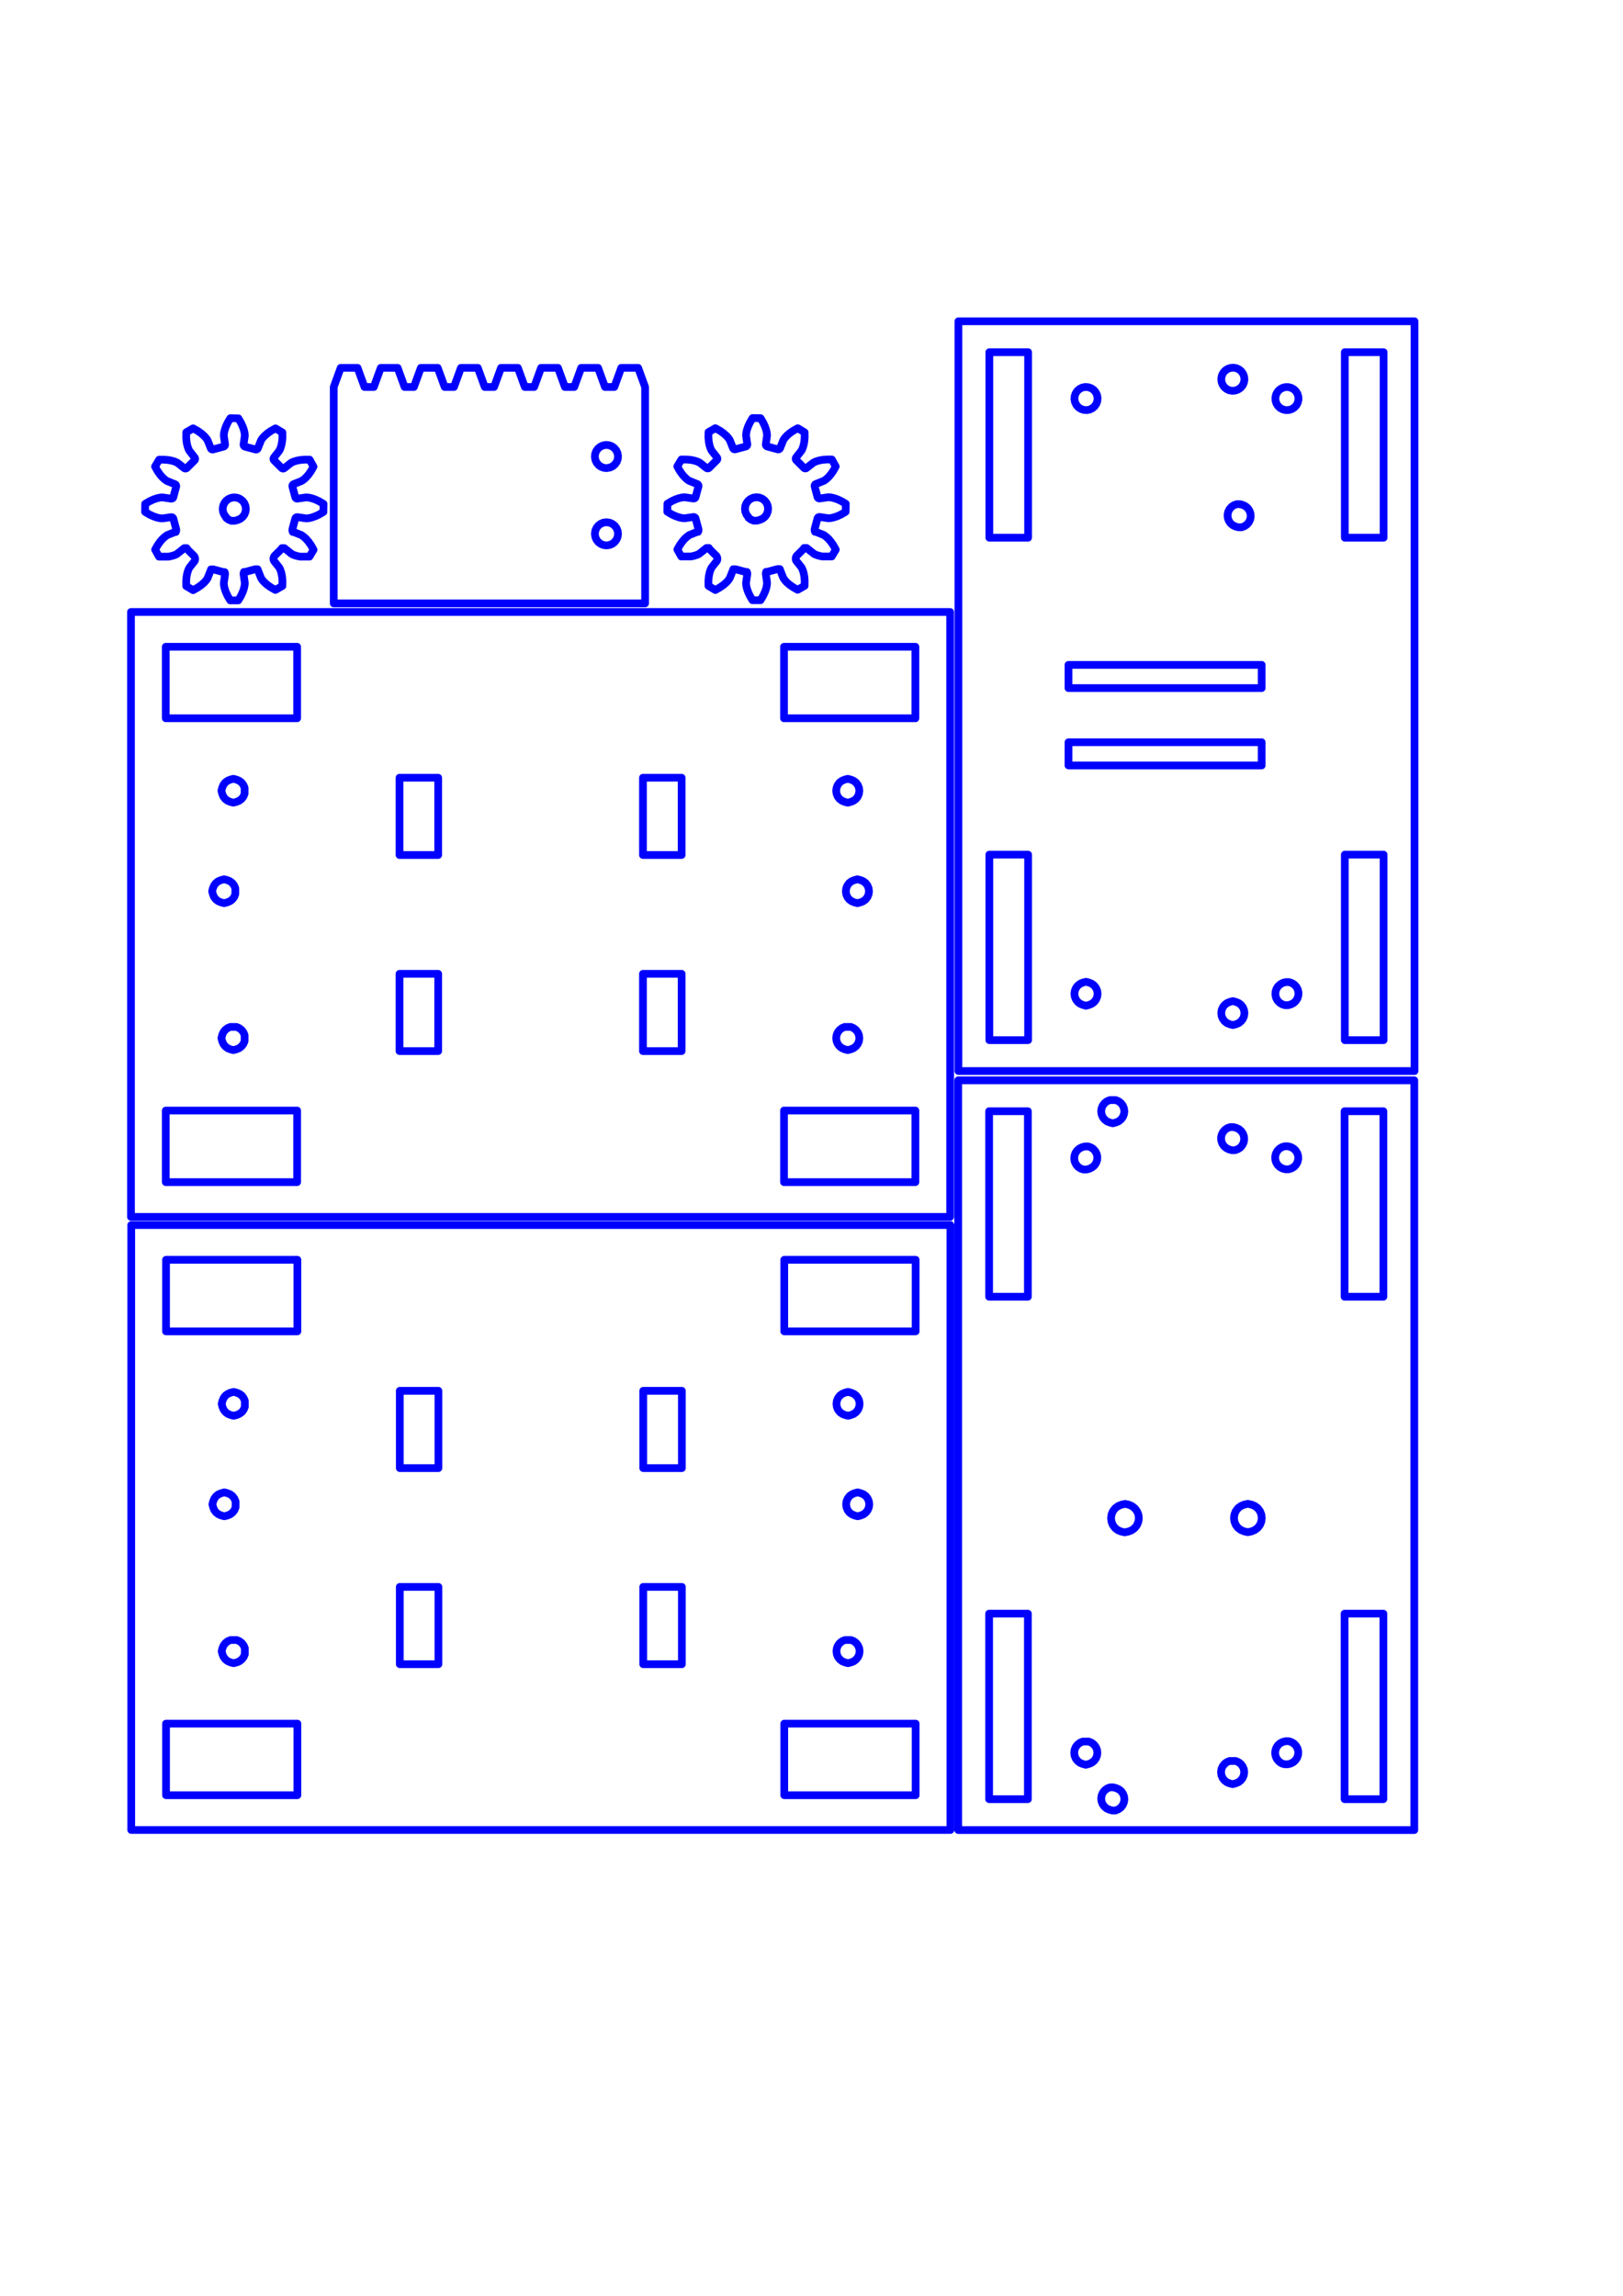 <?xml version="1.0" encoding="UTF-8" standalone="no"?>
<!-- Created with Inkscape (http://www.inkscape.org/) -->

<svg
   xmlns:dc="http://purl.org/dc/elements/1.1/"
   xmlns:cc="http://creativecommons.org/ns#"
   xmlns:rdf="http://www.w3.org/1999/02/22-rdf-syntax-ns#"
   xmlns:svg="http://www.w3.org/2000/svg"
   xmlns="http://www.w3.org/2000/svg"
   xmlns:sodipodi="http://sodipodi.sourceforge.net/DTD/sodipodi-0.dtd"
   xmlns:inkscape="http://www.inkscape.org/namespaces/inkscape"
   width="210mm"
   height="297mm"
   viewBox="0 0 744.094 1052.362"
   id="svg4161"
   version="1.1"
   inkscape:version="0.91 r13725"
   sodipodi:docname="3mm.svg">
  <defs
     id="defs4163" />
  <sodipodi:namedview
     id="base"
     pagecolor="#ffffff"
     bordercolor="#666666"
     borderopacity="1.0"
     inkscape:pageopacity="0.0"
     inkscape:pageshadow="2"
     inkscape:zoom="0.35"
     inkscape:cx="-147.85714"
     inkscape:cy="520"
     inkscape:document-units="px"
     inkscape:current-layer="layer1"
     showgrid="false"
     inkscape:window-width="1280"
     inkscape:window-height="657"
     inkscape:window-x="-8"
     inkscape:window-y="-8"
     inkscape:window-maximized="1" />
  <g
     inkscape:label="Layer 1"
     inkscape:groupmode="layer"
     id="layer1">
    <g
       id="g4209"
       style="stroke-width:1;stroke-miterlimit:4;stroke-dasharray:none"
       transform="matrix(3.543,0,0,3.543,251.35,-353995.48)">
      <path
         inkscape:connector-curvature="0"
         d="m -26.856,99961.644 -0.901,2.475 0,27.996 0.291,0 40,0 0,-27.996 -0.901,-2.475 -2.182,0 -0.901,2.475 -1.203,0 -0.9,-2.475 -2.183,0 -0.901,2.475 -1.202,0 -0.901,-2.475 -2.183,0 -0.9,2.475 -1.203,0 -0.901,-2.475 -2.182,0 -0.901,2.475 -1.203,0 -0.901,-2.475 -2.182,0 -0.901,2.475 -1.203,0 -0.9,-2.475 -2.183,0 -0.901,2.475 -1.202,0 -0.901,-2.475 -2.183,0 -0.9,2.475 -1.203,0 -0.901,-2.475 -2.182,0 m 34.39,19.973 0.388,0.05 0.362,0.15 0.311,0.239 0.238,0.31 0.15,0.362 0.05,0.388 -0.05,0.388 -0.15,0.362 -0.238,0.311 -0.311,0.238 -0.362,0.15 -0.388,0.05 -0.388,-0.05 -0.362,-0.15 -0.311,-0.238 -0.238,-0.311 -0.15,-0.362 -0.05,-0.388 0.05,-0.388 0.15,-0.362 0.238,-0.31 0.311,-0.239 0.362,-0.15 0.388,-0.05 m 0,-7.007 -0.323,-0.03 -0.368,-0.133 -0.321,-0.225 -0.252,-0.299 -0.166,-0.355 -0.07,-0.385 0.03,-0.391 0.134,-0.368 0.224,-0.321 0.3,-0.252 0.354,-0.166 0.386,-0.07 0.39,0.03 0.368,0.134 0.321,0.224 0.252,0.3 0.166,0.354 0.07,0.386 -0.03,0.39 -0.133,0.368 -0.225,0.321 -0.299,0.252 -0.355,0.166 -0.385,0.07 -0.07,0"
         style="fill:none;stroke:#0000ff;stroke-width:1;stroke-linecap:round;stroke-linejoin:round;stroke-miterlimit:4;stroke-dasharray:none"
         id="face0-cut" />
      <path
         inkscape:connector-curvature="0"
         d="m 49.391,99990.001 m 0.901,-2.475 m 0,-27.996 m -0.291,0 m -40,0 m 0,27.996 m 0.901,2.475 m 2.182,0 m 0.901,-2.475 m 1.203,0 m 0.901,2.475 m 2.182,0 m 0.901,-2.475 m 1.203,0 m 0.901,2.475 m 2.182,0 m 0.901,-2.475 m 1.203,0 m 0.901,2.475 m 2.182,0 m 0.901,-2.475 m 1.203,0 m 0.901,2.475 m 2.182,0 m 0.901,-2.475 m 1.203,0 m 0.901,2.475 m 2.182,0 m 0.901,-2.475 m 1.203,0 m 0.901,2.475 m 2.182,0 m 0.901,-2.475 m 1.203,0 m 0.901,2.475 M 15,99970.028 m -0.388,-0.05 m -0.362,-0.15 m -0.311,-0.239 m -0.238,-0.31 m -0.15,-0.362 M 13.5,99968.528 m 0.051,-0.388 m 0.15,-0.362 m 0.238,-0.311 m 0.311,-0.238 m 0.362,-0.15 M 15,99967.028 m 0.388,0.05 m 0.362,0.15 m 0.311,0.238 m 0.238,0.311 m 0.15,0.362 m 0.051,0.388 m -0.051,0.388 m -0.15,0.362 m -0.238,0.31 m -0.311,0.239 m -0.362,0.15 M 15,99977.035 m 0.323,0.03 m 0.368,0.133 m 0.321,0.225 m 0.252,0.299 m 0.166,0.355 m 0.069,0.385 m -0.034,0.391 m -0.133,0.368 m -0.224,0.321 m -0.3,0.252 m -0.355,0.166 m -0.386,0.07 m -0.39,-0.03 m -0.368,-0.134 m -0.321,-0.224 m -0.252,-0.3 m -0.166,-0.354 m -0.069,-0.386 m 0.034,-0.39 m 0.133,-0.368 m 0.224,-0.321 m 0.3,-0.252 m 0.355,-0.166 m 0.386,-0.07"
         style="fill:none;stroke:#ff0000;stroke-width:1;stroke-linecap:round;stroke-linejoin:round;stroke-miterlimit:4;stroke-dasharray:none"
         id="face0-interior" />
      <path
         inkscape:connector-curvature="0"
         d="m 49.391,99990.001 m 0.901,-2.475 m 0,-27.996 m -0.291,0 m -40,0 m 0,27.996 m 0.901,2.475 m 2.182,0 m 0.901,-2.475 m 1.203,0 m 0.901,2.475 m 2.182,0 m 0.901,-2.475 m 1.203,0 m 0.901,2.475 m 2.182,0 m 0.901,-2.475 m 1.203,0 m 0.901,2.475 m 2.182,0 m 0.901,-2.475 m 1.203,0 m 0.901,2.475 m 2.182,0 m 0.901,-2.475 m 1.203,0 m 0.901,2.475 m 2.182,0 m 0.901,-2.475 m 1.203,0 m 0.901,2.475 m 2.182,0 m 0.901,-2.475 m 1.203,0 m 0.901,2.475 M 15,99970.028 m -0.388,-0.05 m -0.362,-0.15 m -0.311,-0.239 m -0.238,-0.31 m -0.15,-0.362 M 13.5,99968.528 m 0.051,-0.388 m 0.15,-0.362 m 0.238,-0.311 m 0.311,-0.238 m 0.362,-0.15 M 15,99967.028 m 0.388,0.05 m 0.362,0.15 m 0.311,0.238 m 0.238,0.311 m 0.15,0.362 m 0.051,0.388 m -0.051,0.388 m -0.15,0.362 m -0.238,0.31 m -0.311,0.239 m -0.362,0.15 M 15,99977.035 m 0.323,0.03 m 0.368,0.133 m 0.321,0.225 m 0.252,0.299 m 0.166,0.355 m 0.069,0.385 m -0.034,0.391 m -0.133,0.368 m -0.224,0.321 m -0.3,0.252 m -0.355,0.166 m -0.386,0.07 m -0.39,-0.03 m -0.368,-0.134 m -0.321,-0.224 m -0.252,-0.3 m -0.166,-0.354 m -0.069,-0.386 m 0.034,-0.39 m 0.133,-0.368 m 0.224,-0.321 m 0.3,-0.252 m 0.355,-0.166 m 0.386,-0.07"
         style="fill:none;stroke:#00ff00;stroke-width:1;stroke-linecap:round;stroke-linejoin:round;stroke-miterlimit:4;stroke-dasharray:none"
         id="path8" />
      <path
         d="m -46.734,99985.086 0.472,0.47 0.472,0.47 0.047,0.1 0.033,0.1 0.017,0.1 -9.88e-4,0.1 -0.018,0.1 -0.035,0.1 -0.683,0.86 -0.074,0.14 -0.1,0.23 -0.106,0.34 -0.09,0.45 -0.051,0.56 0.008,0.67 0.889,0.53 0.596,-0.34 0.458,-0.32 0.345,-0.3 0.243,-0.26 0.153,-0.21 0.079,-0.13 0.411,-1.03 0.033,-0.1 0.047,0 0.058,0 0.065,0 0.068,0 0.066,0 1.29,0.35 0.065,0 0.058,0 0.047,0 0.033,0.1 0.017,0.1 -9.88e-4,0.1 -0.157,1.09 0.003,0.16 0.03,0.25 0.079,0.35 0.148,0.43 0.235,0.51 0.339,0.57 1.035,0 0.349,-0.59 0.235,-0.51 0.148,-0.43 0.079,-0.35 0.03,-0.25 0.003,-0.16 -0.157,-1.09 -9.88e-4,-0.1 0.017,-0.1 0.033,-0.1 0.047,0 0.058,0 0.065,0 1.29,-0.35 0.066,0 0.068,0 0.065,0 0.058,0 0.047,0 0.033,0.1 0.411,1.03 0.079,0.13 0.153,0.21 0.243,0.26 0.345,0.3 0.458,0.32 0.579,0.33 0.904,-0.51 0.01,-0.68 -0.051,-0.56 -0.09,-0.45 -0.106,-0.34 -0.1,-0.23 -0.074,-0.14 -0.683,-0.86 -0.035,-0.1 -0.018,-0.1 -9.88e-4,-0.1 0.017,-0.1 0.033,-0.1 0.047,-0.1 0.945,-0.94 0.049,-0.1 0.059,0 0.066,0 0.068,0 0.065,0 0.058,0 0.868,0.69 0.134,0.1 0.235,0.1 0.341,0.11 0.45,0.1 0.559,0 0.663,0 0.531,-0.89 -0.333,-0.59 -0.324,-0.46 -0.303,-0.35 -0.262,-0.24 -0.204,-0.15 -0.131,-0.1 -1.025,-0.41 -0.059,0 -0.049,0 -0.035,-0.1 -0.018,-0.1 -9.88e-4,-0.1 0.017,-0.1 0.346,-1.29 0.018,-0.07 0.035,-0.06 0.049,-0.05 0.059,-0.03 0.066,-0.02 0.068,0 1.093,0.157 0.153,0 0.253,-0.03 0.348,-0.08 0.435,-0.148 0.51,-0.234 0.57,-0.339 0.016,-1.036 -0.586,-0.349 -0.51,-0.235 -0.435,-0.147 -0.348,-0.08 -0.253,-0.03 -0.153,0 -1.093,0.156 -0.068,0 -0.066,-0.02 -0.059,-0.03 -0.049,-0.05 -0.035,-0.06 -0.018,-0.07 -0.346,-1.291 -0.017,-0.07 9.88e-4,-0.07 0.018,-0.07 0.035,-0.06 0.049,-0.05 0.059,-0.03 1.025,-0.411 0.131,-0.08 0.204,-0.153 0.262,-0.242 0.303,-0.346 0.324,-0.458 0.324,-0.578 -0.504,-0.905 -0.682,0 -0.559,0.05 -0.45,0.09 -0.341,0.105 -0.235,0.101 -0.134,0.07 -0.868,0.682 -0.058,0.04 -0.065,0.02 -0.068,0 -0.066,-0.02 -0.059,-0.03 -0.049,-0.05 -0.472,-0.472 -0.472,-0.473 -0.047,-0.05 -0.033,-0.06 -0.017,-0.07 9.88e-4,-0.07 0.018,-0.07 0.035,-0.06 0.683,-0.868 0.074,-0.134 0.1,-0.234 0.106,-0.342 0.09,-0.45 0.051,-0.559 -0.008,-0.663 -0.889,-0.531 -0.596,0.333 -0.458,0.323 -0.345,0.303 -0.243,0.262 -0.153,0.204 -0.079,0.132 -0.411,1.025 -0.033,0.06 -0.047,0.05 -0.058,0.03 -0.065,0.02 -0.068,0 -0.066,-0.02 -1.29,-0.346 -0.065,-0.02 -0.058,-0.04 -0.047,-0.05 -0.033,-0.06 -0.017,-0.07 9.88e-4,-0.07 0.157,-1.093 -0.003,-0.153 -0.03,-0.253 -0.079,-0.348 -0.148,-0.435 -0.235,-0.51 -0.339,-0.57 -1.035,-0.02 -0.349,0.586 -0.235,0.51 -0.148,0.435 -0.079,0.348 -0.03,0.253 -0.003,0.153 0.157,1.093 9.88e-4,0.07 -0.017,0.07 -0.033,0.06 -0.047,0.05 -0.058,0.04 -0.065,0.02 -1.29,0.345 -0.066,0.02 -0.068,0 -0.065,-0.02 -0.058,-0.03 -0.047,-0.05 -0.033,-0.06 -0.411,-1.025 -0.079,-0.131 -0.153,-0.205 -0.243,-0.262 -0.345,-0.302 -0.458,-0.324 -0.596,-0.333 -0.887,0.512 -0.01,0.682 0.051,0.559 0.09,0.451 0.106,0.341 0.1,0.234 0.074,0.134 0.683,0.868 0.035,0.06 0.018,0.07 9.88e-4,0.07 -0.017,0.07 -0.033,0.06 -0.047,0.05 -0.945,0.944 -0.049,0.05 -0.059,0.03 -0.066,0.02 -0.068,0 -0.065,-0.02 -0.058,-0.03 -0.868,-0.683 -0.134,-0.07 -0.235,-0.101 -0.341,-0.105 -0.45,-0.09 -0.559,-0.05 -0.663,0 -0.531,0.889 0.333,0.595 0.324,0.459 0.303,0.345 0.262,0.242 0.204,0.153 0.131,0.08 1.025,0.411 0.059,0.03 0.049,0.05 0.035,0.06 0.018,0.07 9.88e-4,0.07 -0.017,0.07 -0.346,1.291 -0.018,0.07 -0.035,0.06 -0.049,0.05 -0.059,0.03 -0.066,0.02 -0.068,0 -1.093,-0.157 -0.153,0 -0.253,0.03 -0.348,0.08 -0.435,0.147 -0.51,0.235 -0.57,0.339 -0.016,1.035 0.586,0.35 0.51,0.235 0.435,0.147 0.348,0.08 0.253,0.03 0.153,0 1.093,-0.157 0.068,0 0.066,0.02 0.059,0.03 0.049,0.05 0.035,0.06 0.018,0.07 0.346,1.29 0.017,0.1 -9.87e-4,0.1 -0.018,0.1 -0.035,0.1 -0.049,0 -0.059,0 -1.025,0.41 -0.131,0.1 -0.204,0.15 -0.262,0.24 -0.303,0.35 -0.324,0.46 -0.324,0.57 0.504,0.91 0.682,0 0.559,0 0.45,-0.1 0.341,-0.11 0.235,-0.1 0.134,-0.1 0.868,-0.69 0.058,0 0.065,0 0.068,0 0.066,0 0.059,0 0.049,0.1 m 5.068,-4.089 -0.017,-0.02 -0.227,-0.285 -0.156,-0.359 -0.058,-0.387 0.044,-0.389 0.143,-0.365 0.233,-0.315 0.306,-0.243 0.359,-0.157 0.387,-0.06 0.389,0.04 0.364,0.144 0.315,0.233 0.017,0.02 0.227,0.285 0.156,0.359 0.058,0.387 -0.044,0.389 -0.143,0.365 -0.233,0.315 -0.306,0.243 -0.359,0.153 -0.387,0.1 -0.389,0 -0.364,-0.146 -0.315,-0.233"
         style="fill:none;stroke:#0000ff;stroke-width:1;stroke-linecap:round;stroke-linejoin:round;stroke-miterlimit:4;stroke-dasharray:none"
         id="face0-cut-1"
         inkscape:connector-curvature="0" />
      <path
         d="m -53.993,100071.49 106.002,0 0,-78.263 -106.002,0 0,78.263 m 101.502,-4.5 -17,0 0,-9.26 17,0 0,9.26 m -9.138,-20.08 0.388,0 0.388,0 0.362,0.15 0.311,0.24 0.238,0.31 0.15,0.36 0.05,0.39 -0.05,0.39 -0.15,0.36 -0.238,0.31 -0.311,0.24 -0.362,0.15 -0.388,0.1 -0.388,-0.1 -0.362,-0.15 -0.311,-0.24 -0.238,-0.31 -0.15,-0.36 -0.05,-0.39 0.05,-0.39 0.15,-0.36 0.238,-0.31 0.311,-0.24 0.362,-0.15 m 0.776,-29.11 -0.388,0.1 -0.388,-0.1 -0.362,-0.15 -0.311,-0.23 -0.238,-0.31 -0.15,-0.37 -0.05,-0.38 0.05,-0.39 0.15,-0.36 0.238,-0.32 0.311,-0.23 0.362,-0.15 0.388,-0.1 0.388,0.1 0.362,0.15 0.311,0.23 0.238,0.32 0.15,0.36 0.05,0.39 -0.05,0.38 -0.15,0.37 -0.238,0.31 -0.311,0.23 -0.362,0.15 m -8.638,-10.82 0,-9.253 17,0 0,9.253 -16.5,0 -0.5,0 m 8.051,22.76 -0.05,-0.38 0.05,-0.39 0.15,-0.36 0.238,-0.32 0.311,-0.23 0.362,-0.15 0.388,-0.1 0.388,0.1 0.362,0.15 0.311,0.23 0.238,0.32 0.15,0.36 0.05,0.39 -0.05,0.38 -0.15,0.37 -0.238,0.31 -0.311,0.23 -0.362,0.15 -0.388,0.1 -0.388,-0.1 -0.362,-0.15 -0.311,-0.23 -0.238,-0.31 -0.15,-0.37 m -79.693,17.17 0.39,0 0.39,0 0.36,0.15 0.31,0.24 0.24,0.31 0.15,0.36 0,0.39 0,0.39 -0.15,0.36 -0.24,0.31 -0.31,0.24 -0.36,0.15 -0.39,0.1 -0.39,-0.1 -0.36,-0.15 -0.31,-0.24 -0.24,-0.31 -0.15,-0.36 -0.1,-0.39 0.1,-0.39 0.15,-0.36 0.24,-0.31 0.31,-0.24 0.36,-0.15 m 8.64,10.82 0,9.26 -17,0 0,-9.26 17,0 m -7.86,-39.93 -0.39,0.1 -0.39,-0.1 -0.36,-0.15 -0.31,-0.23 -0.24,-0.31 -0.15,-0.37 -0.1,-0.38 0.1,-0.39 0.15,-0.36 0.24,-0.32 0.31,-0.23 0.36,-0.15 0.39,-0.1 0.39,0.1 0.36,0.15 0.31,0.23 0.24,0.32 0.15,0.36 0,0.39 0,0.38 -0.15,0.37 -0.24,0.31 -0.31,0.23 -0.36,0.15 m -9.14,-20.073 17,0 0,9.253 -16.5,0 -0.5,0 0,-9.253 m 6,31.633 0.1,-0.39 0.15,-0.36 0.24,-0.32 0.31,-0.23 0.36,-0.15 0.39,-0.1 0.39,0.1 0.36,0.15 0.31,0.23 0.24,0.32 0.15,0.36 0,0.39 0,0.38 -0.15,0.37 -0.24,0.31 -0.31,0.23 -0.36,0.15 -0.39,0.1 -0.39,-0.1 -0.36,-0.15 -0.31,-0.23 -0.24,-0.31 -0.15,-0.37 -0.1,-0.38 m 60.752,20.68 -5,0 0,-10 5,0 0,10 m 0,-25.37 -5,0 0,-10 5,0 0,10 m -31.502,0 -5,0 0,-10 5,0 0,10 m 0,25.37 -5,0 0,-10 5,0 0,10"
         style="fill:none;stroke:#0000ff;stroke-width:1;stroke-linecap:round;stroke-linejoin:round;stroke-miterlimit:4;stroke-dasharray:none"
         id="face0-cut-5"
         inkscape:connector-curvature="0" />
      <path
         d="m -53.96,100150.81 106.002,0 0,-78.27 -106.002,0 0,78.27 m 101.502,-4.5 -17,0 0,-9.26 17,0 0,9.26 m -9.138,-20.08 0.388,0 0.388,0 0.362,0.15 0.311,0.24 0.238,0.31 0.15,0.36 0.05,0.39 -0.05,0.39 -0.15,0.36 -0.238,0.31 -0.311,0.24 -0.362,0.15 -0.388,0.1 -0.388,-0.1 -0.362,-0.15 -0.311,-0.24 -0.238,-0.31 -0.15,-0.36 -0.05,-0.39 0.05,-0.39 0.15,-0.36 0.238,-0.31 0.311,-0.24 0.362,-0.15 m 0.776,-29.11 -0.388,0.1 -0.388,-0.1 -0.362,-0.15 -0.311,-0.23 -0.238,-0.31 -0.15,-0.37 -0.05,-0.38 0.05,-0.39 0.15,-0.36 0.238,-0.32 0.311,-0.23 0.362,-0.15 0.388,-0.1 0.388,0.1 0.362,0.15 0.311,0.23 0.238,0.32 0.15,0.36 0.05,0.39 -0.05,0.38 -0.15,0.37 -0.238,0.31 -0.311,0.23 -0.362,0.15 m -8.638,-10.82 0,-9.26 17,0 0,9.26 -16.5,0 -0.5,0 m 8.051,22.76 -0.05,-0.38 0.05,-0.39 0.15,-0.36 0.238,-0.32 0.311,-0.23 0.362,-0.15 0.388,-0.1 0.388,0.1 0.362,0.15 0.311,0.23 0.238,0.32 0.15,0.36 0.05,0.39 -0.05,0.38 -0.15,0.37 -0.238,0.31 -0.311,0.23 -0.362,0.15 -0.388,0.1 -0.388,-0.1 -0.362,-0.15 -0.311,-0.23 -0.238,-0.31 -0.15,-0.37 m -79.693,17.17 0.39,0 0.39,0 0.36,0.15 0.31,0.24 0.24,0.31 0.15,0.36 0,0.39 0,0.39 -0.15,0.36 -0.24,0.31 -0.31,0.24 -0.36,0.15 -0.39,0.1 -0.39,-0.1 -0.36,-0.15 -0.31,-0.24 -0.24,-0.31 -0.15,-0.36 -0.1,-0.39 0.1,-0.39 0.15,-0.36 0.24,-0.31 0.31,-0.24 0.36,-0.15 m 8.64,10.82 0,9.26 -17,0 0,-9.26 17,0 m -7.86,-39.93 -0.39,0.1 -0.39,-0.1 -0.36,-0.15 -0.31,-0.23 -0.24,-0.31 -0.15,-0.37 -0.1,-0.38 0.1,-0.39 0.15,-0.36 0.24,-0.32 0.31,-0.23 0.36,-0.15 0.39,-0.1 0.39,0.1 0.36,0.15 0.31,0.23 0.24,0.32 0.15,0.36 0,0.39 0,0.38 -0.15,0.37 -0.24,0.31 -0.31,0.23 -0.36,0.15 m -9.14,-20.08 17,0 0,9.26 -16.5,0 -0.5,0 0,-9.26 m 6,31.64 0.1,-0.39 0.15,-0.36 0.24,-0.32 0.31,-0.23 0.36,-0.15 0.39,-0.1 0.39,0.1 0.36,0.15 0.31,0.23 0.24,0.32 0.15,0.36 0,0.39 0,0.38 -0.15,0.37 -0.24,0.31 -0.31,0.23 -0.36,0.15 -0.39,0.1 -0.39,-0.1 -0.36,-0.15 -0.31,-0.23 -0.24,-0.31 -0.15,-0.37 -0.1,-0.38 m 60.752,20.68 -5,0 0,-10 5,0 0,10 m 0,-25.37 -5,0 0,-10 5,0 0,10 m -31.502,0 -5,0 0,-10 5,0 0,10 m 0,25.37 -5,0 0,-10 5,0 0,10"
         style="fill:none;stroke:#0000ff;stroke-width:1;stroke-linecap:round;stroke-linejoin:round;stroke-miterlimit:4;stroke-dasharray:none"
         id="face0-cut-5-4"
         inkscape:connector-curvature="0" />
      <path
         d="m 53.05,100053.82 0,97 59.017,0 0,-97 -59.017,0 m 50,93 0,-24 5.017,0 0,24 -5.017,0 m -46,-24 5.017,0 0,24 -5.017,0 0,-24 m 5.017,-65 0,24 -5.017,0 0,-24 5.017,0 m 40.983,0 5.017,0 0,24 -5.017,0 0,-24 m -32.042,82.61 0.051,0.39 -0.051,0.39 -0.15,0.36 -0.238,0.31 -0.311,0.24 -0.362,0.15 -0.388,0.1 -0.388,-0.1 -0.362,-0.15 -0.311,-0.24 -0.238,-0.31 -0.15,-0.36 -0.051,-0.39 0.051,-0.39 0.15,-0.36 0.238,-0.31 0.311,-0.24 0.362,-0.15 0.388,0 0.388,0 0.362,0.15 0.311,0.24 0.238,0.31 0.15,0.36 m 23.057,0.53 0.005,-0.14 0.01,-0.25 0.116,-0.37 0.209,-0.34 0.287,-0.26 0.346,-0.18 0.382,-0.1 0.391,0 0.374,0.12 0.331,0.21 0.266,0.29 0.183,0.34 0.087,0.38 -0.015,0.4 -0.116,0.37 -0.209,0.33 -0.287,0.27 -0.346,0.18 -0.382,0.1 -0.391,0 -0.374,-0.11 -0.331,-0.21 -0.266,-0.29 -0.183,-0.35 -0.087,-0.38 m 0.013,-76.9 -0.007,-0.24 -0.005,-0.15 0.09,-0.38 0.186,-0.35 0.269,-0.28 0.333,-0.21 0.375,-0.11 0.391,0 0.381,0.1 0.345,0.19 0.285,0.27 0.206,0.33 0.112,0.37 0.011,0.39 -0.09,0.39 -0.186,0.34 -0.269,0.29 -0.333,0.2 -0.375,0.11 -0.391,0 -0.381,-0.1 -0.345,-0.18 -0.285,-0.27 -0.206,-0.33 -0.112,-0.38 m -23.028,-0.24 -0.021,0.3 -0.128,0.37 -0.219,0.33 -0.296,0.25 -0.352,0.18 -0.384,0.1 -0.391,0 -0.37,-0.13 -0.324,-0.21 -0.257,-0.3 -0.171,-0.35 -0.074,-0.39 0.028,-0.39 0.128,-0.37 0.219,-0.32 0.296,-0.26 0.352,-0.17 0.384,-0.1 0.391,0 0.37,0.13 0.324,0.22 0.257,0.3 0.171,0.35 0.074,0.38 -0.006,0.1 m 16.018,-2.5 -0.006,-0.1 0.074,-0.38 0.171,-0.35 0.257,-0.3 0.324,-0.22 0.37,-0.13 0.391,0 0.384,0.1 0.352,0.17 0.296,0.26 0.219,0.32 0.128,0.37 0.028,0.39 -0.074,0.39 -0.171,0.35 -0.257,0.3 -0.324,0.21 -0.37,0.13 -0.391,0 -0.384,-0.1 -0.352,-0.18 -0.296,-0.25 -0.219,-0.33 -0.128,-0.37 -0.021,-0.3 m 0.042,82.39 -0.051,-0.39 0.051,-0.39 0.15,-0.36 0.238,-0.31 0.311,-0.24 0.362,-0.15 0.388,0 0.388,0 0.362,0.15 0.311,0.24 0.238,0.31 0.15,0.36 0.051,0.39 -0.051,0.39 -0.15,0.36 -0.238,0.31 -0.311,0.24 -0.362,0.15 -0.388,0.1 -0.388,-0.1 -0.362,-0.15 -0.311,-0.24 -0.238,-0.31 -0.15,-0.36 m 5.161,-32.81 -0.18,0.44 -0.286,0.37 -0.373,0.28 -0.434,0.18 -0.466,0.1 -0.466,-0.1 -0.434,-0.18 -0.373,-0.28 -0.286,-0.37 -0.18,-0.44 -0.061,-0.46 0.061,-0.47 0.18,-0.43 0.286,-0.38 0.373,-0.28 0.434,-0.18 0.466,-0.1 0.466,0.1 0.434,0.18 0.373,0.28 0.286,0.38 0.18,0.43 0.061,0.47 -0.061,0.46 m -15.847,-0.43 -0.067,0.46 -0.185,0.44 -0.29,0.37 -0.376,0.28 -0.436,0.17 -0.467,0.1 -0.465,-0.1 -0.432,-0.18 -0.369,-0.29 -0.282,-0.38 -0.175,-0.44 -0.056,-0.46 0.067,-0.47 0.185,-0.43 0.29,-0.37 0.376,-0.28 0.436,-0.18 0.467,-0.1 0.465,0.1 0.432,0.19 0.369,0.29 0.282,0.38 0.175,0.43 0.056,0.47 m -3.761,-54.1 0.388,0 0.388,0 0.362,0.15 0.31,0.24 0.238,0.31 0.149,0.37 0.051,0.38 -0.051,0.39 -0.15,0.36 -0.239,0.31 -0.311,0.24 -0.362,0.15 -0.388,0.1 -0.388,-0.1 -0.362,-0.15 -0.31,-0.24 -0.238,-0.31 -0.149,-0.36 -0.051,-0.39 0.052,-0.39 0.15,-0.36 0.239,-0.31 0.311,-0.24 0.362,-0.15 m 0.731,91.91 -0.344,0 -0.045,0 -0.387,-0.1 -0.357,-0.16 -0.303,-0.25 -0.229,-0.32 -0.139,-0.36 -0.039,-0.39 0.063,-0.39 0.161,-0.36 0.248,-0.3 0.318,-0.23 0.366,-0.14 0.39,0 0.387,0.1 0.357,0.16 0.303,0.24 0.229,0.32 0.139,0.37 0.039,0.39 -0.063,0.38 -0.161,0.36 -0.248,0.31 -0.318,0.22 -0.366,0.14"
         style="fill:none;stroke:#0000ff;stroke-width:1;stroke-linecap:round;stroke-linejoin:round;stroke-miterlimit:4;stroke-dasharray:none"
         id="face0-cut-8"
         inkscape:connector-curvature="0" />
      <path
         d="m 112.095,99955.617 -59.017,0 0,97.003 59.017,0 0,-97.003 m -9.017,93.003 0,-24 5.017,0 0,24 -5.017,0 m -46,-24 5.017,0 0,24 -5.017,0 0,-24 m 5.017,-65.003 0,23.999 -5.017,0 0,-23.999 5.017,0 m 40.983,0 5.017,0 0,23.999 -5.017,0 0,-23.999 m -8.985,83.143 0.005,-0.14 0.01,-0.25 0.116,-0.38 0.209,-0.33 0.287,-0.26 0.346,-0.19 0.382,-0.1 0.391,0 0.374,0.12 0.331,0.21 0.266,0.28 0.183,0.35 0.087,0.38 -0.015,0.39 -0.116,0.38 -0.209,0.33 -0.287,0.27 -0.346,0.18 -0.382,0.1 -0.391,0 -0.374,-0.12 -0.331,-0.21 -0.266,-0.28 -0.183,-0.35 -0.087,-0.38 m -23.057,-0.53 0.051,0.39 -0.051,0.39 -0.15,0.36 -0.238,0.31 -0.311,0.24 -0.362,0.15 -0.388,0.1 -0.388,-0.1 -0.362,-0.15 -0.311,-0.24 -0.238,-0.31 -0.15,-0.36 -0.051,-0.39 0.051,-0.39 0.15,-0.36 0.238,-0.31 0.311,-0.24 0.362,-0.15 0.388,-0.1 0.388,0.1 0.362,0.15 0.311,0.24 0.238,0.31 0.15,0.36 m 23.07,-76.374 -0.007,-0.239 -0.004,-0.152 0.09,-0.381 0.186,-0.345 0.269,-0.285 0.333,-0.205 0.375,-0.113 0.391,-0.01 0.381,0.09 0.345,0.186 0.285,0.269 0.206,0.333 0.112,0.375 0.011,0.391 -0.09,0.381 -0.186,0.345 -0.269,0.285 -0.333,0.205 -0.375,0.113 -0.391,0.01 -0.381,-0.09 -0.345,-0.186 -0.285,-0.268 -0.206,-0.334 -0.112,-0.375 m -23.028,-0.239 -0.021,0.301 -0.128,0.37 -0.219,0.324 -0.296,0.257 -0.352,0.171 -0.384,0.07 -0.391,-0.03 -0.37,-0.128 -0.324,-0.22 -0.257,-0.295 -0.171,-0.352 -0.074,-0.385 0.028,-0.39 0.128,-0.371 0.219,-0.324 0.296,-0.257 0.352,-0.171 0.384,-0.07 0.391,0.03 0.37,0.128 0.324,0.22 0.257,0.295 0.171,0.352 0.074,0.385 -0.006,0.09 m 16.018,-2.5 -0.006,-0.09 0.074,-0.384 0.171,-0.352 0.257,-0.296 0.324,-0.219 0.37,-0.128 0.391,-0.03 0.384,0.07 0.352,0.172 0.296,0.256 0.219,0.325 0.128,0.37 0.028,0.391 -0.074,0.384 -0.171,0.352 -0.257,0.296 -0.324,0.219 -0.37,0.128 -0.391,0.03 -0.384,-0.07 -0.352,-0.172 -0.296,-0.256 -0.219,-0.325 -0.128,-0.37 -0.021,-0.3 m 0.042,82.392 -0.051,-0.39 0.051,-0.39 0.15,-0.36 0.238,-0.31 0.311,-0.24 0.362,-0.15 0.388,-0.1 0.388,0.1 0.362,0.15 0.311,0.24 0.238,0.31 0.15,0.36 0.051,0.39 -0.051,0.39 -0.15,0.36 -0.238,0.31 -0.311,0.24 -0.362,0.15 -0.388,0.1 -0.388,-0.1 -0.362,-0.15 -0.311,-0.24 -0.238,-0.31 -0.15,-0.36 m 5.18,-35.43 0,3 -19,0 -1,0 -5,0 0,-3 5,0 1,0 19,0 m 0,-7.01 -19,0 -1,0 -5,0 0,-3 5,0 1,0 19,0 0,2.99 m -4.168,-23.133 0.256,-0.3 0.324,-0.22 0.37,-0.13 0.391,0 0.385,0.1 0.352,0.17 0.296,0.25 0.22,0.33 0.128,0.37 0.028,0.39 -0.074,0.38 -0.171,0.36 -0.256,0.29 -0.324,0.22 -0.37,0.13 -0.391,0 -0.385,-0.1 -0.352,-0.17 -0.296,-0.25 -0.22,-0.33 -0.128,-0.37 -0.028,-0.39 0.074,-0.38 0.171,-0.35"
         style="fill:none;stroke:#0000ff;stroke-width:1;stroke-linecap:round;stroke-linejoin:round;stroke-miterlimit:4;stroke-dasharray:none"
         id="face0-cut-55"
         inkscape:connector-curvature="0" />
      <path
         d="m 20.844,99985.066 0.472,0.47 0.472,0.47 0.047,0.1 0.033,0.1 0.017,0.1 -9.87e-4,0.1 -0.018,0.1 -0.035,0.1 -0.683,0.86 -0.074,0.14 -0.1,0.23 -0.106,0.34 -0.09,0.45 -0.051,0.56 0.008,0.67 0.889,0.53 0.596,-0.34 0.458,-0.32 0.345,-0.3 0.243,-0.26 0.153,-0.21 0.079,-0.13 0.411,-1.03 0.033,-0.1 0.047,0 0.058,0 0.065,0 0.068,0 0.066,0 1.29,0.35 0.065,0 0.058,0 0.047,0 0.033,0.1 0.017,0.1 -9.88e-4,0.1 -0.157,1.09 0.003,0.16 0.03,0.25 0.079,0.35 0.148,0.43 0.235,0.51 0.339,0.57 1.035,0 0.349,-0.59 0.235,-0.51 0.148,-0.43 0.079,-0.35 0.03,-0.25 0.003,-0.16 -0.157,-1.09 -9.88e-4,-0.1 0.017,-0.1 0.033,-0.1 0.047,0 0.058,0 0.065,0 1.29,-0.35 0.066,0 0.068,0 0.065,0 0.058,0 0.047,0 0.033,0.1 0.411,1.03 0.079,0.13 0.153,0.21 0.243,0.26 0.345,0.3 0.458,0.32 0.579,0.33 0.904,-0.51 0.01,-0.68 -0.051,-0.56 -0.09,-0.45 -0.106,-0.34 -0.1,-0.23 -0.074,-0.14 -0.683,-0.86 -0.035,-0.1 -0.018,-0.1 -9.87e-4,-0.1 0.017,-0.1 0.033,-0.1 0.047,-0.1 0.945,-0.94 0.049,-0.1 0.059,0 0.066,0 0.068,0 0.065,0 0.058,0 0.868,0.69 0.134,0.1 0.235,0.1 0.341,0.11 0.45,0.1 0.559,0 0.663,0 0.531,-0.89 -0.333,-0.59 -0.324,-0.46 -0.303,-0.35 -0.262,-0.24 -0.204,-0.15 -0.131,-0.1 -1.025,-0.41 -0.059,0 -0.049,0 -0.035,-0.1 -0.018,-0.1 -9.88e-4,-0.1 0.017,-0.1 0.346,-1.29 0.018,-0.07 0.035,-0.06 0.049,-0.05 0.059,-0.03 0.066,-0.02 0.068,0 1.093,0.157 0.153,0 0.253,-0.03 0.348,-0.08 0.435,-0.148 0.51,-0.234 0.57,-0.339 0.016,-1.036 -0.586,-0.349 -0.51,-0.235 -0.435,-0.147 -0.348,-0.08 -0.253,-0.03 -0.153,0 -1.093,0.156 -0.068,0 -0.066,-0.02 -0.059,-0.03 -0.049,-0.05 -0.035,-0.06 -0.018,-0.07 -0.346,-1.291 -0.017,-0.07 9.88e-4,-0.07 0.018,-0.07 0.035,-0.06 0.049,-0.05 0.059,-0.03 1.025,-0.411 0.131,-0.08 0.204,-0.153 0.262,-0.242 0.303,-0.346 0.324,-0.458 0.324,-0.578 -0.504,-0.905 -0.682,0 -0.559,0.05 -0.45,0.09 -0.341,0.105 -0.235,0.101 -0.134,0.07 -0.868,0.682 -0.058,0.04 -0.065,0.02 -0.068,0 -0.066,-0.02 -0.059,-0.03 -0.049,-0.05 -0.472,-0.472 -0.472,-0.473 -0.047,-0.05 -0.033,-0.06 -0.017,-0.07 9.88e-4,-0.07 0.018,-0.07 0.035,-0.06 0.683,-0.868 0.074,-0.134 0.1,-0.234 0.106,-0.342 0.09,-0.45 0.051,-0.559 -0.008,-0.663 -0.889,-0.531 -0.596,0.333 -0.458,0.323 -0.345,0.303 -0.243,0.262 -0.153,0.204 -0.079,0.132 -0.411,1.025 -0.033,0.06 -0.047,0.05 -0.058,0.03 -0.065,0.02 -0.068,0 -0.066,-0.02 -1.29,-0.346 -0.065,-0.02 -0.058,-0.04 -0.047,-0.05 -0.033,-0.06 -0.017,-0.07 9.87e-4,-0.07 0.157,-1.093 -0.003,-0.153 -0.03,-0.253 -0.079,-0.348 -0.148,-0.435 -0.235,-0.51 -0.339,-0.57 -1.035,-0.02 -0.349,0.586 -0.235,0.51 -0.148,0.435 -0.079,0.348 -0.03,0.253 -0.003,0.153 0.157,1.093 9.88e-4,0.07 -0.017,0.07 -0.033,0.06 -0.047,0.05 -0.058,0.04 -0.065,0.02 -1.29,0.345 -0.066,0.02 -0.068,0 -0.065,-0.02 -0.058,-0.03 -0.047,-0.05 -0.033,-0.06 -0.411,-1.025 -0.079,-0.131 -0.153,-0.205 -0.243,-0.262 -0.345,-0.302 -0.458,-0.324 -0.596,-0.333 -0.887,0.512 -0.01,0.682 0.051,0.559 0.09,0.451 0.106,0.341 0.1,0.234 0.074,0.134 0.683,0.868 0.035,0.06 0.018,0.07 9.88e-4,0.07 -0.017,0.07 -0.033,0.06 -0.047,0.05 -0.945,0.944 -0.049,0.05 -0.059,0.03 -0.066,0.02 -0.068,0 -0.065,-0.02 -0.058,-0.03 -0.868,-0.683 -0.134,-0.07 -0.235,-0.101 -0.341,-0.105 -0.45,-0.09 -0.559,-0.05 -0.663,0 -0.531,0.889 0.333,0.595 0.324,0.459 0.303,0.345 0.262,0.242 0.204,0.153 0.131,0.08 1.025,0.411 0.059,0.03 0.049,0.05 0.035,0.06 0.018,0.07 9.88e-4,0.07 -0.017,0.07 -0.346,1.291 -0.018,0.07 -0.035,0.06 -0.049,0.05 -0.059,0.03 -0.066,0.02 -0.068,0 -1.093,-0.157 -0.153,0 -0.253,0.03 -0.348,0.08 -0.435,0.147 -0.51,0.235 -0.57,0.339 -0.016,1.035 0.586,0.35 0.51,0.235 0.435,0.147 0.348,0.08 0.253,0.03 0.153,0 1.093,-0.157 0.068,0 0.066,0.02 0.059,0.03 0.049,0.05 0.035,0.06 0.018,0.07 0.346,1.29 0.017,0.1 -9.88e-4,0.1 -0.018,0.1 -0.035,0.1 -0.049,0 -0.059,0 -1.025,0.41 -0.131,0.1 -0.204,0.15 -0.262,0.24 -0.303,0.35 -0.324,0.46 -0.324,0.57 0.504,0.91 0.682,0 0.559,0 0.45,-0.1 0.341,-0.11 0.235,-0.1 0.134,-0.1 0.868,-0.69 0.058,0 0.065,0 0.068,0 0.066,0 0.059,0 0.049,0.1 m 5.068,-4.089 -0.017,-0.02 -0.227,-0.285 -0.156,-0.359 -0.058,-0.387 0.044,-0.389 0.143,-0.365 0.233,-0.315 0.306,-0.243 0.359,-0.157 0.387,-0.06 0.389,0.04 0.364,0.144 0.315,0.233 0.017,0.02 0.227,0.285 0.156,0.359 0.058,0.387 -0.044,0.389 -0.143,0.365 -0.233,0.315 -0.306,0.243 -0.359,0.153 -0.387,0.1 -0.389,0 -0.364,-0.146 -0.315,-0.233"
         style="fill:none;stroke:#0000ff;stroke-width:1;stroke-linecap:round;stroke-linejoin:round;stroke-miterlimit:4;stroke-dasharray:none"
         id="face0-cut-1-7"
         inkscape:connector-curvature="0" />
    </g>
  </g>
</svg>
